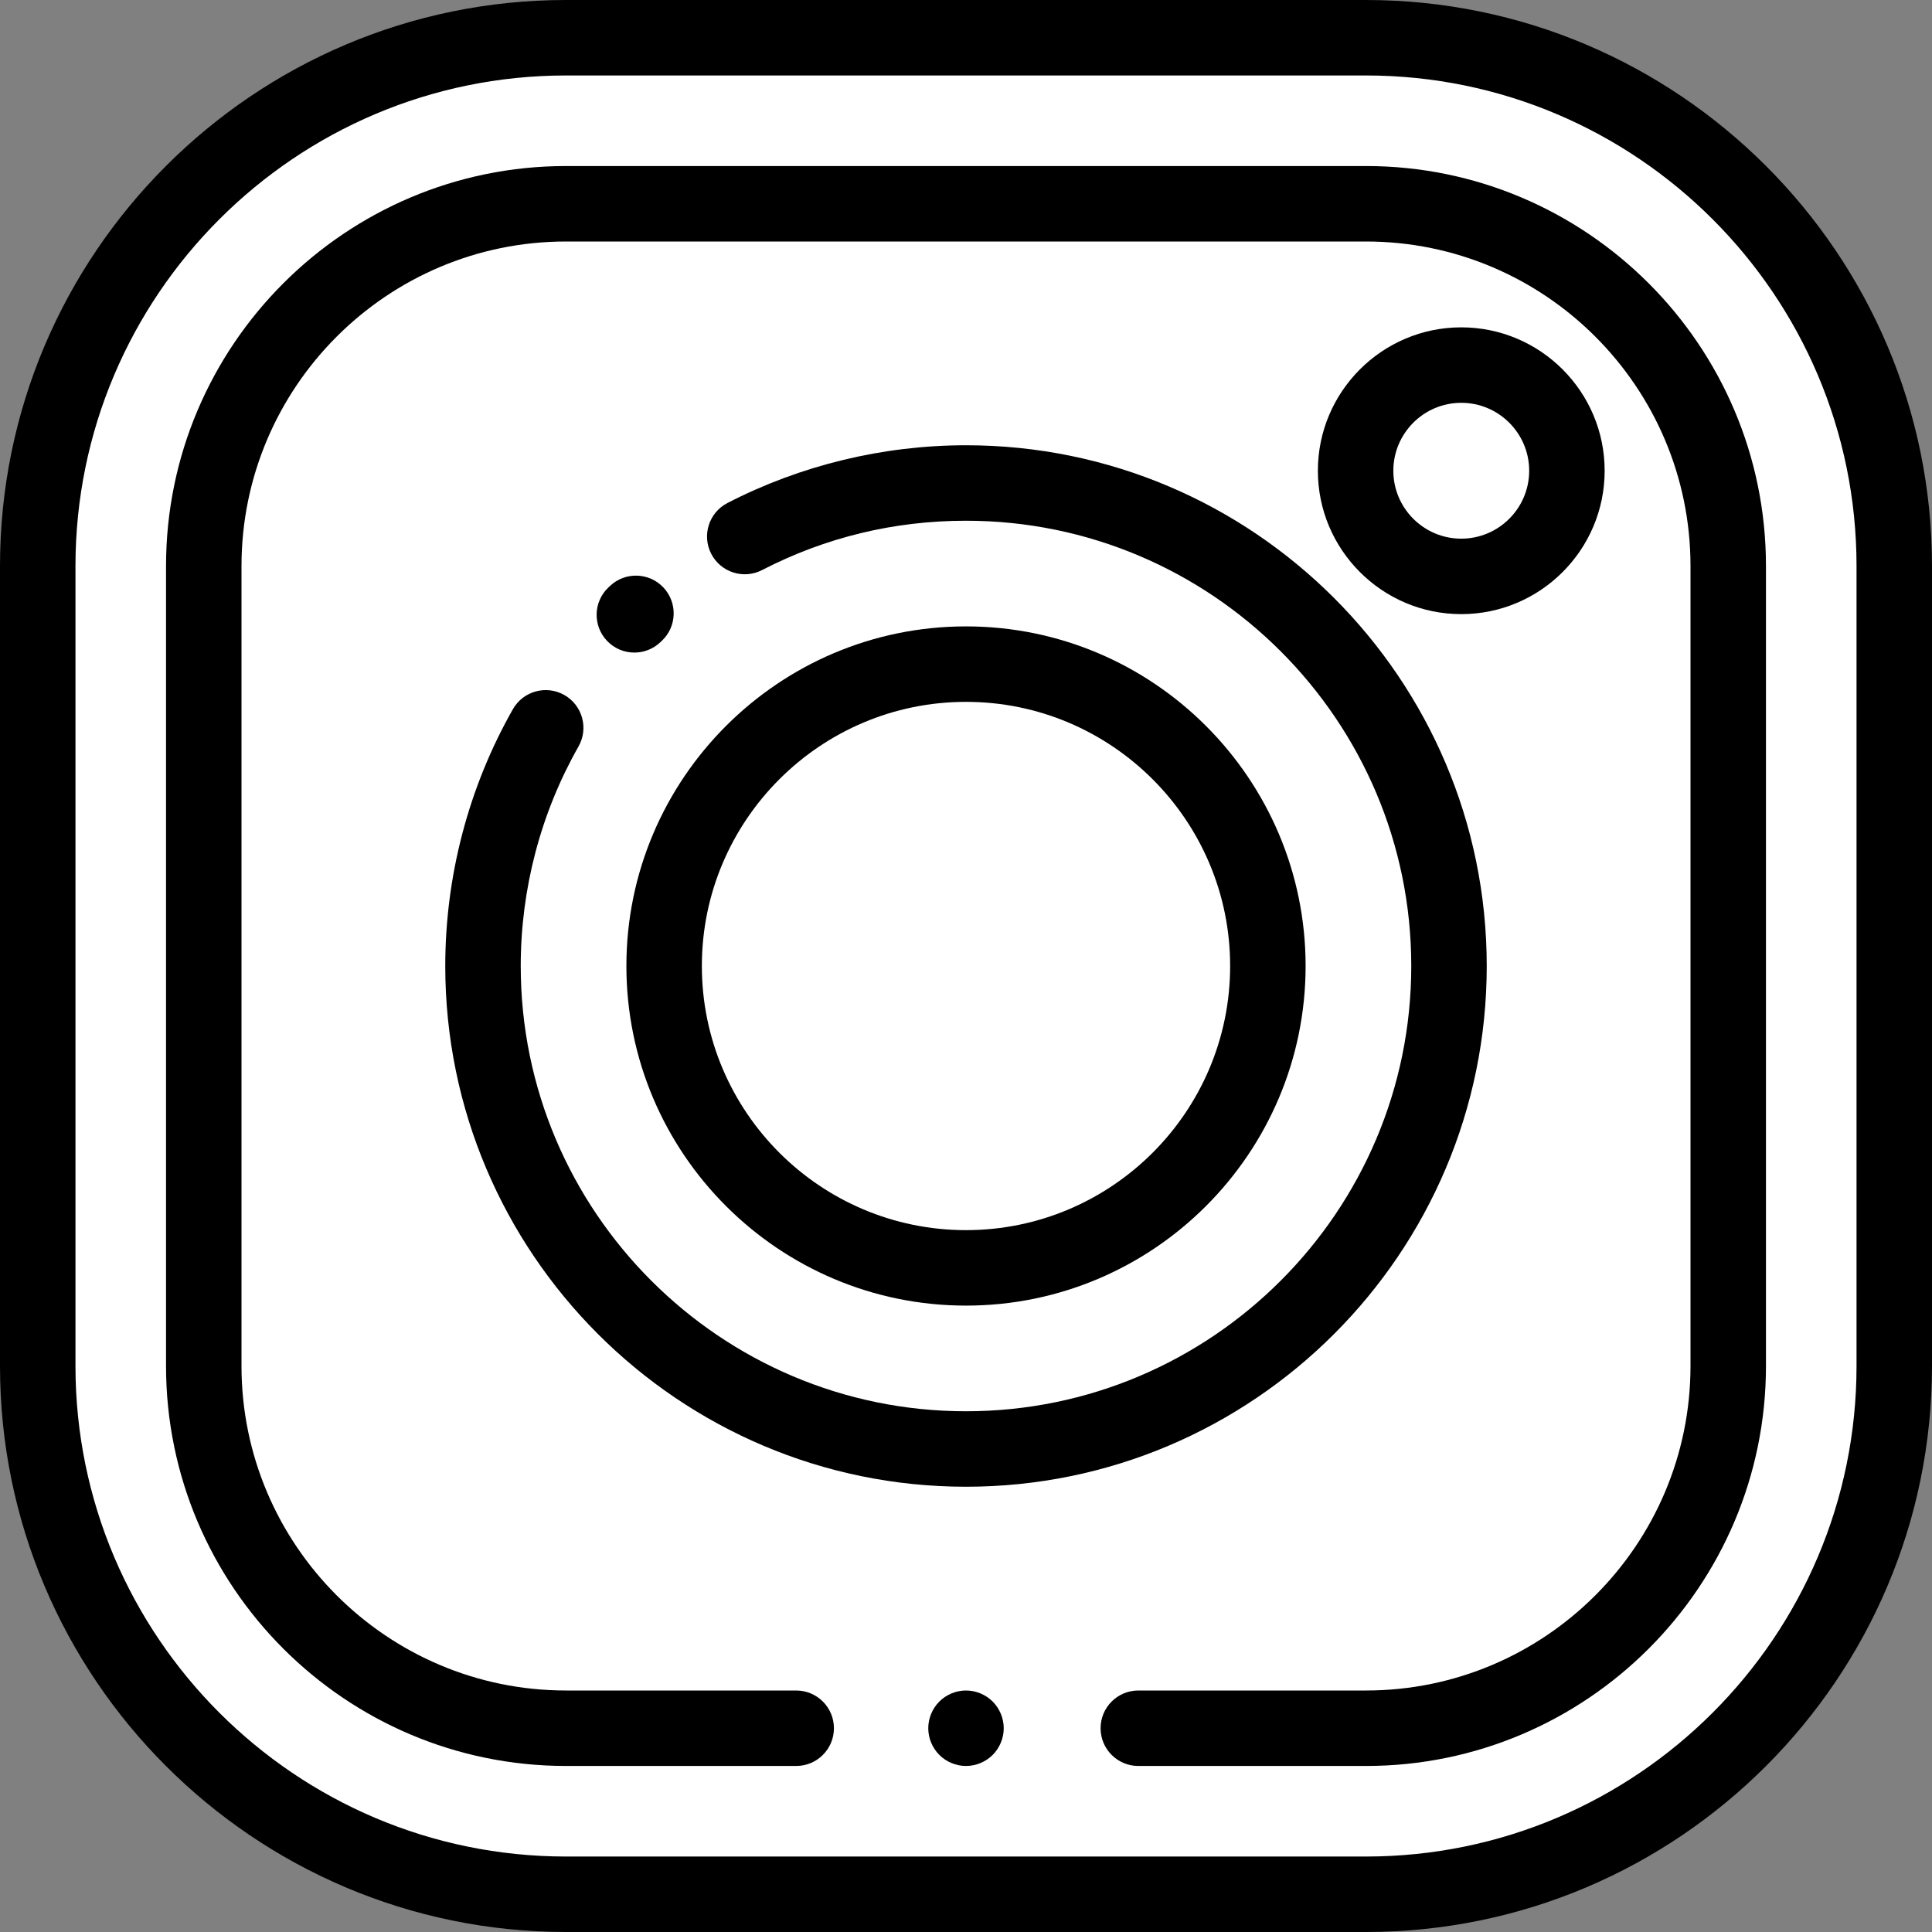 <?xml version="1.0"?>
<svg xmlns="http://www.w3.org/2000/svg" xmlns:xlink="http://www.w3.org/1999/xlink" xmlns:svgjs="http://svgjs.com/svgjs" version="1.1" width="512" height="512" x="0" y="0" viewBox="0 0 512 512" style="enable-background:new 0 0 512 512" xml:space="preserve" class=""><rect x="0" y="0" width="512" height="512" fill="#808080" stroke="none"/><g>
<path xmlns="http://www.w3.org/2000/svg" style="" d="M362,502H150c-77.32,0-140-62.68-140-140V150C10,72.68,72.68,10,150,10h212  c77.32,0,140,62.68,140,140v212C502,439.32,439.32,502,362,502z" fill="#ffffff" data-original="#e68cbe" class=""/>
<path xmlns="http://www.w3.org/2000/svg" style="" d="M362,458H150c-53.019,0-96-42.981-96-96V150c0-53.019,42.981-96,96-96h212c53.019,0,96,42.981,96,96  v212C458,415.019,415.019,458,362,458z" fill="#ffffff" data-original="#ffffff" class=""/>
<circle xmlns="http://www.w3.org/2000/svg" style="" cx="256" cy="256" r="128" fill="#ffffff" data-original="#ff5a5a" class=""/>
<circle xmlns="http://www.w3.org/2000/svg" style="" cx="256" cy="256" r="80" fill="#ffffff" data-original="#ffffff" class=""/>
<circle xmlns="http://www.w3.org/2000/svg" style="" cx="387.25" cy="124.75" r="28" fill="#ffffff" data-original="#ff5a5a" class=""/>
<path xmlns="http://www.w3.org/2000/svg" d="M362,512H150C67.29,512,0,444.71,0,362V150C0,67.29,67.29,0,150,0h212c82.71,0,150,67.29,150,150v212  C512,444.71,444.71,512,362,512z M150,20C78.318,20,20,78.318,20,150v212c0,71.682,58.318,130,130,130h212  c71.682,0,130-58.318,130-130V150c0-71.682-58.318-130-130-130H150z" fill="#000000" data-original="#000000" style="" class=""/>
<path xmlns="http://www.w3.org/2000/svg" d="M362,468h-60.333c-5.523,0-10-4.477-10-10s4.477-10,10-10H362c47.42,0,86-38.58,86-86V150c0-47.42-38.58-86-86-86H150  c-47.42,0-86,38.58-86,86v212c0,47.42,38.58,86,86,86h61c5.523,0,10,4.477,10,10s-4.477,10-10,10h-61c-58.449,0-106-47.551-106-106  V150C44,91.551,91.551,44,150,44h212c58.449,0,106,47.551,106,106v212C468,420.449,420.449,468,362,468z" fill="#000000" data-original="#000000" style="" class=""/>
<path xmlns="http://www.w3.org/2000/svg" d="M256,468c-2.63,0-5.21-1.07-7.07-2.93S246,460.63,246,458s1.07-5.21,2.93-7.07c1.86-1.86,4.44-2.93,7.07-2.93  s5.21,1.07,7.07,2.93c1.86,1.86,2.93,4.44,2.93,7.07s-1.07,5.21-2.93,7.07S258.63,468,256,468z" fill="#000000" data-original="#000000" style="" class=""/>
<path xmlns="http://www.w3.org/2000/svg" d="M168.117,172.939c-2.657,0-5.308-1.052-7.275-3.137c-3.791-4.017-3.607-10.346,0.41-14.136l0.443-0.417  c4.031-3.775,10.358-3.569,14.135,0.461c3.776,4.03,3.569,10.359-0.461,14.135l-0.391,0.367  C173.046,172.035,170.579,172.939,168.117,172.939z" fill="#000000" data-original="#000000" style="" class=""/>
<path xmlns="http://www.w3.org/2000/svg" d="M256,394c-76.093,0-138-61.907-138-138c0-23.875,6.197-47.408,17.921-68.054c2.728-4.803,8.831-6.484,13.634-3.758  c4.803,2.728,6.485,8.832,3.758,13.634C143.295,215.463,138,235.581,138,256c0,65.065,52.935,118,118,118s118-52.935,118-118  s-52.935-118-118-118c-19.055,0-37.238,4.398-54.043,13.073c-4.907,2.532-10.939,0.608-13.473-4.299  c-2.533-4.908-0.608-10.94,4.299-13.473C212.176,123.291,234.036,118,256,118c76.093,0,138,61.907,138,138S332.093,394,256,394z" fill="#000000" data-original="#000000" style="" class=""/>
<path xmlns="http://www.w3.org/2000/svg" d="M256,346c-49.626,0-90-40.374-90-90s40.374-90,90-90s90,40.374,90,90S305.626,346,256,346z M256,186  c-38.598,0-70,31.402-70,70s31.402,70,70,70s70-31.402,70-70S294.598,186,256,186z" fill="#000000" data-original="#000000" style="" class=""/>
<path xmlns="http://www.w3.org/2000/svg" d="M387.25,162.75c-20.953,0-38-17.047-38-38s17.047-38,38-38s38,17.047,38,38S408.203,162.75,387.25,162.75z M387.25,106.75  c-9.925,0-18,8.075-18,18s8.075,18,18,18s18-8.075,18-18S397.175,106.75,387.25,106.75z" fill="#000000" data-original="#000000" style="" class=""/>
<g xmlns="http://www.w3.org/2000/svg">
</g>
<g xmlns="http://www.w3.org/2000/svg">
</g>
<g xmlns="http://www.w3.org/2000/svg">
</g>
<g xmlns="http://www.w3.org/2000/svg">
</g>
<g xmlns="http://www.w3.org/2000/svg">
</g>
<g xmlns="http://www.w3.org/2000/svg">
</g>
<g xmlns="http://www.w3.org/2000/svg">
</g>
<g xmlns="http://www.w3.org/2000/svg">
</g>
<g xmlns="http://www.w3.org/2000/svg">
</g>
<g xmlns="http://www.w3.org/2000/svg">
</g>
<g xmlns="http://www.w3.org/2000/svg">
</g>
<g xmlns="http://www.w3.org/2000/svg">
</g>
<g xmlns="http://www.w3.org/2000/svg">
</g>
<g xmlns="http://www.w3.org/2000/svg">
</g>
<g xmlns="http://www.w3.org/2000/svg">
</g>
</g></svg>
